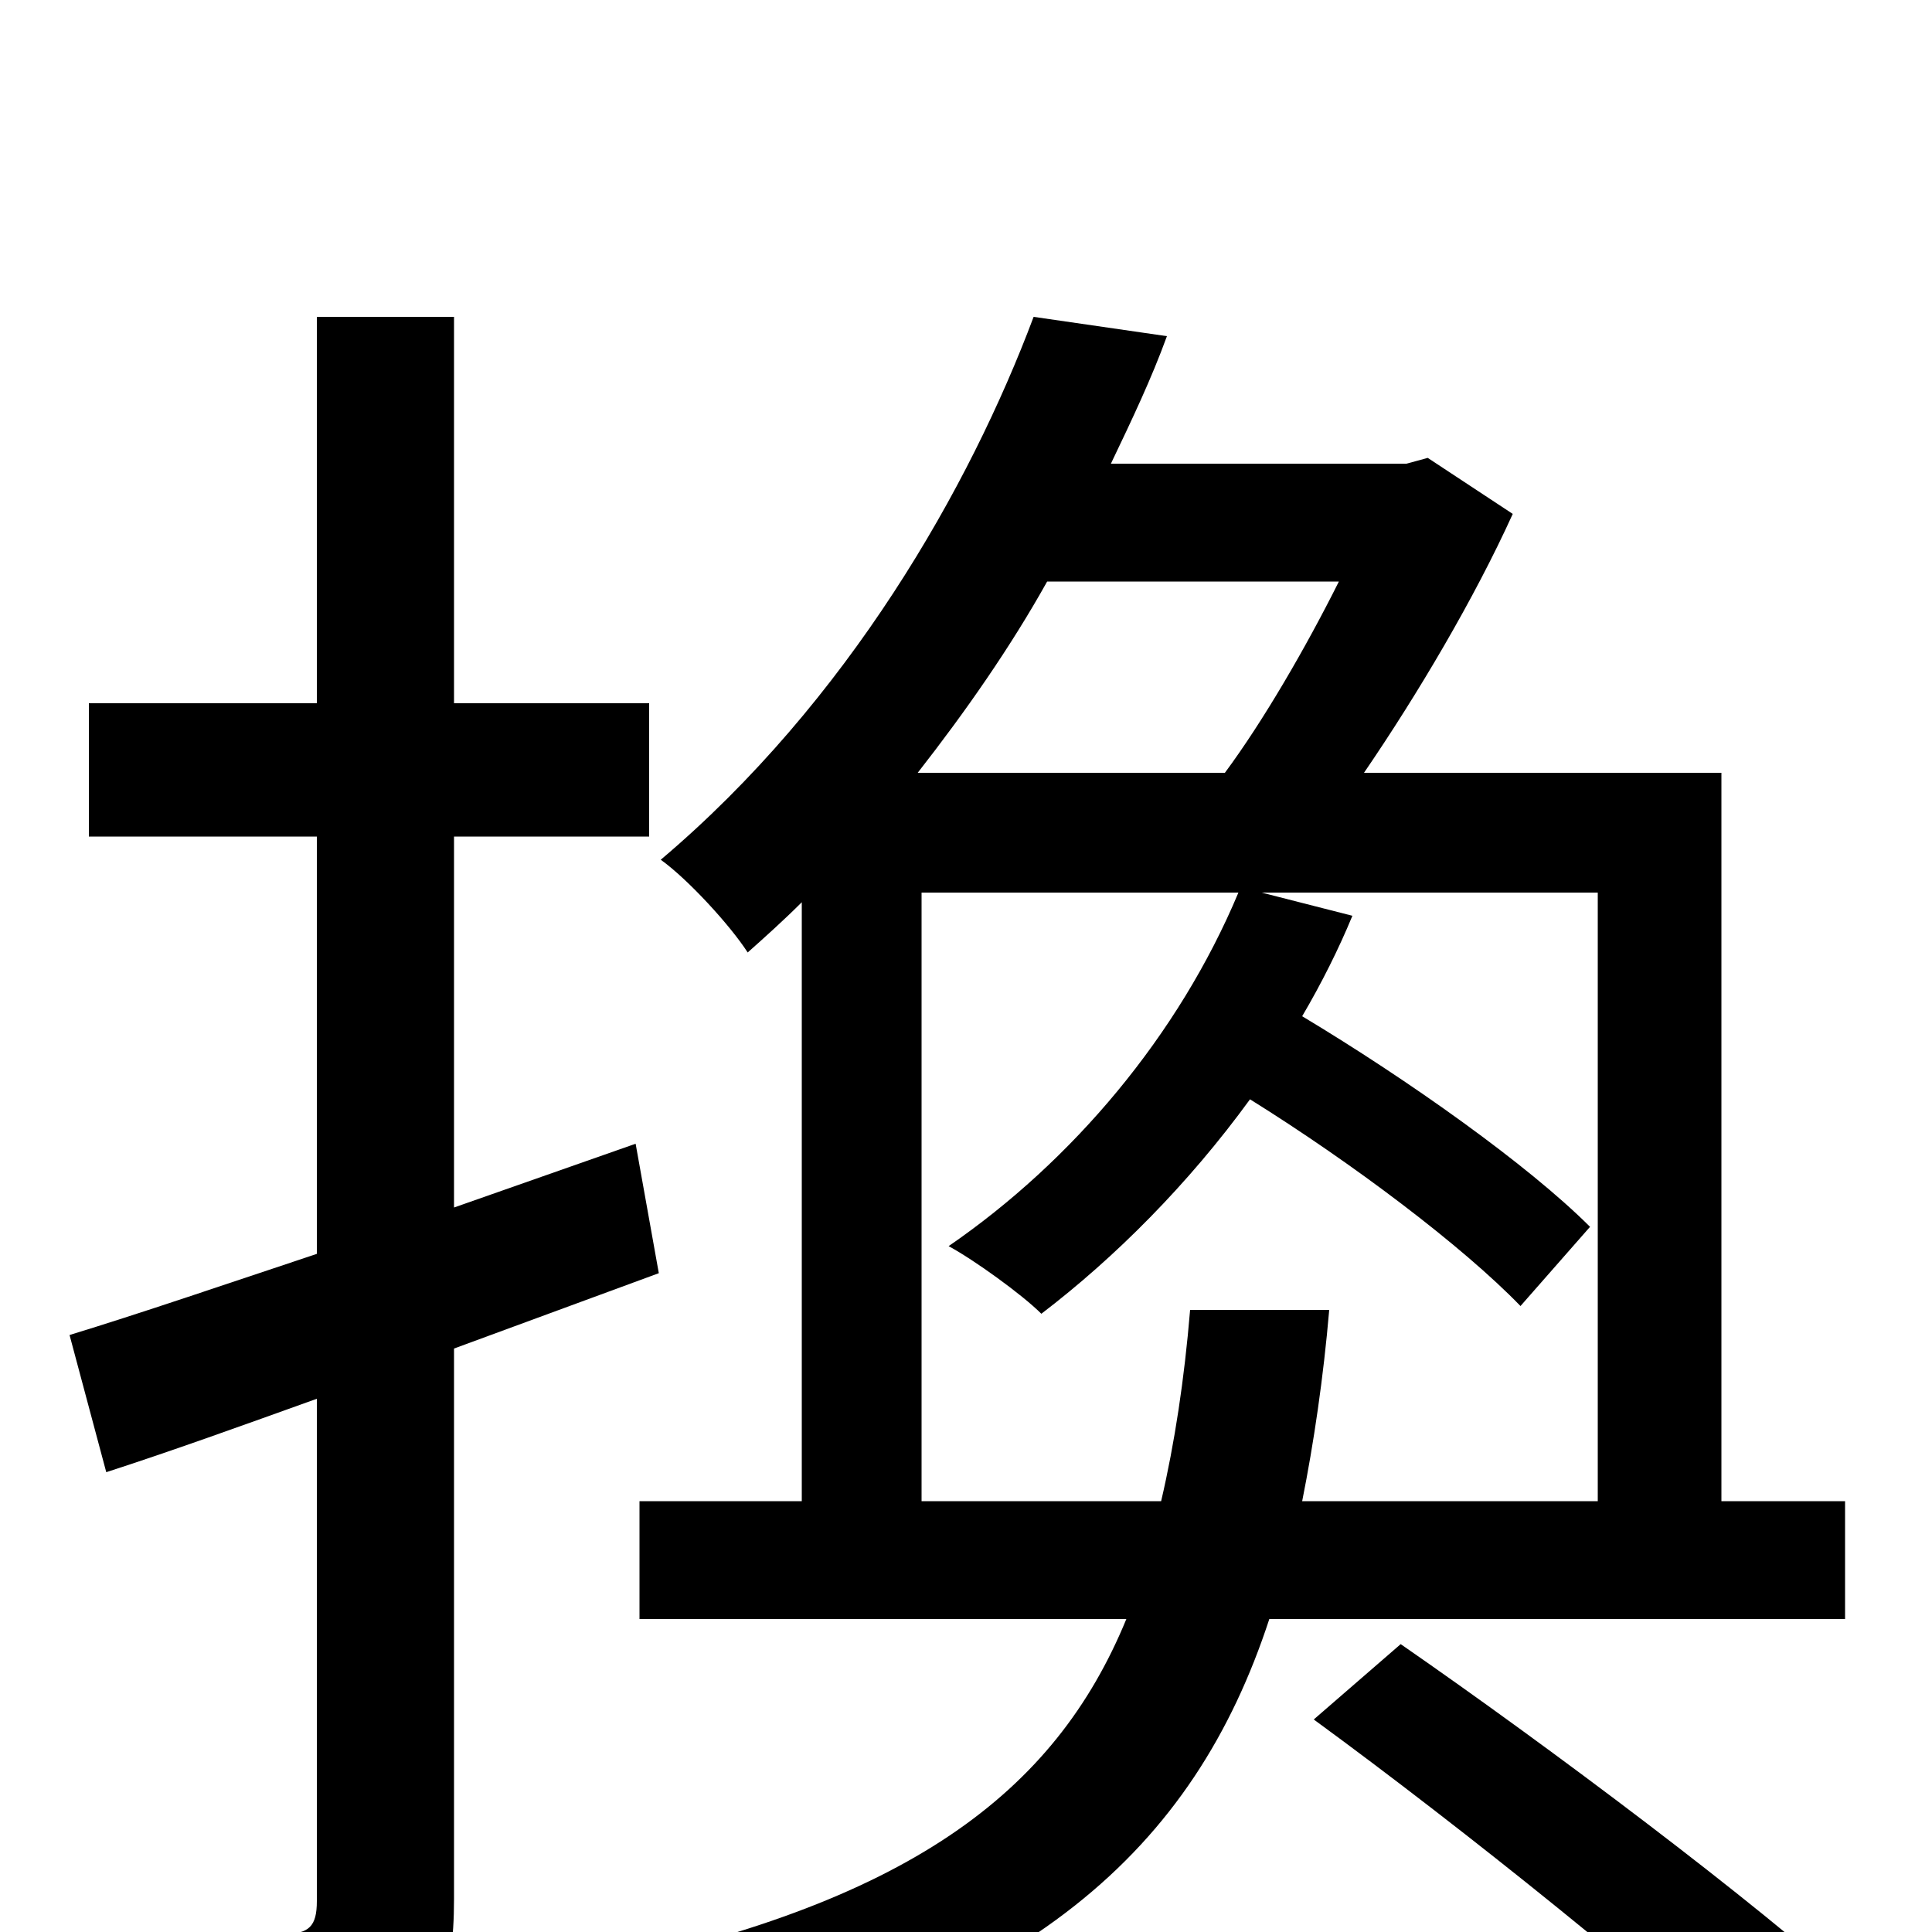 <svg xmlns="http://www.w3.org/2000/svg" viewBox="0 -1000 1000 1000">
	<path fill="#000000" d="M341 -341L329 -408L235 -375V-567H336V-636H235V-836H164V-636H46V-567H164V-351C116 -335 72 -320 36 -309L55 -238C89 -249 125 -262 164 -276V-16C164 -3 160 1 147 1C136 1 100 1 60 0C69 22 79 53 82 74C141 74 179 71 202 58C226 45 235 25 235 -17V-302ZM477 -223V-538H641C610 -464 555 -399 491 -355C504 -348 529 -330 539 -320C577 -349 615 -387 647 -431C700 -398 757 -355 787 -324L823 -365C791 -397 729 -441 674 -474C684 -491 693 -509 700 -526L653 -538H827V-223H674C680 -253 685 -287 688 -322H616C613 -286 608 -253 601 -223ZM693 -699C676 -665 654 -627 634 -600H475C500 -632 523 -665 542 -699ZM955 -162V-223H891V-600H706C734 -641 763 -690 783 -734L739 -763L728 -760H575C586 -783 596 -804 604 -826L535 -836C502 -748 439 -637 342 -555C356 -545 378 -521 387 -507C396 -515 406 -524 415 -533V-223H331V-162H583C546 -72 470 -14 302 20C315 35 333 61 339 78C533 35 618 -43 657 -162ZM680 -110C758 -53 861 30 913 79L961 32C908 -16 803 -95 725 -149Z"/>
</svg>